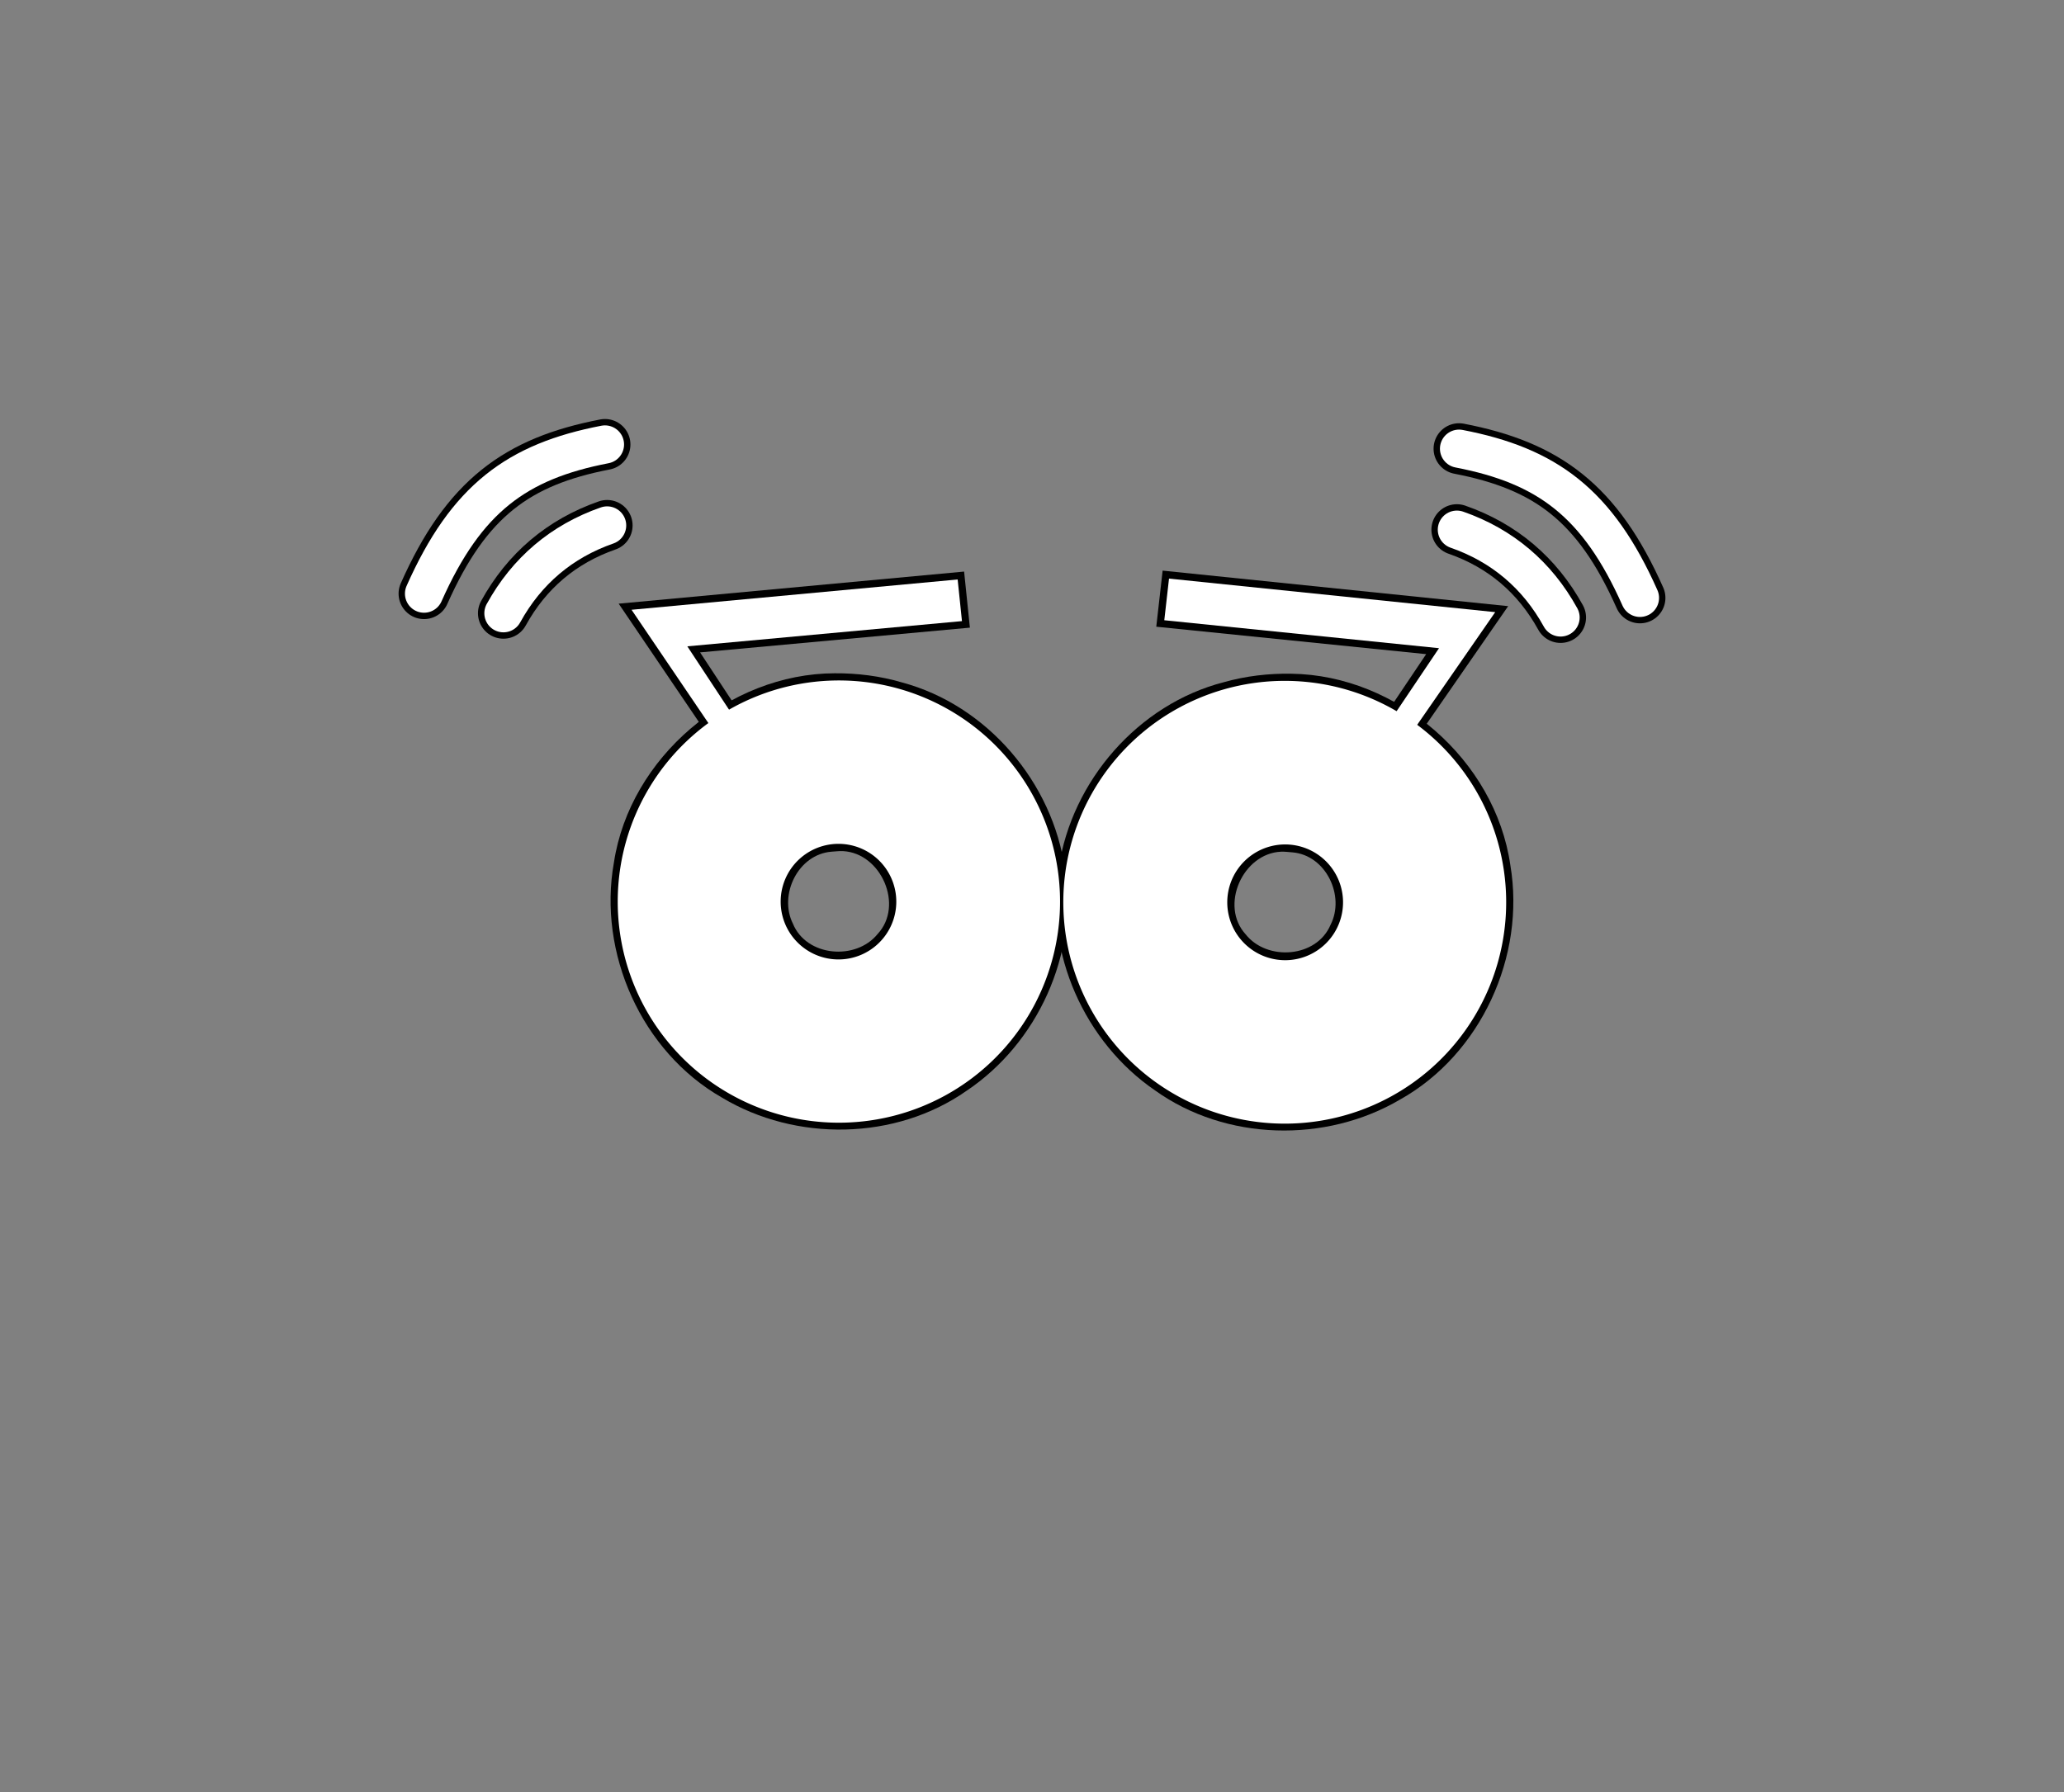 <?xml version="1.0" encoding="UTF-8" standalone="no"?>
<svg
   xmlns:dc="http://purl.org/dc/elements/1.1/"
   xmlns:cc="http://creativecommons.org/ns#"
   xmlns:rdf="http://www.w3.org/1999/02/22-rdf-syntax-ns#"
   xmlns:svg="http://www.w3.org/2000/svg"
   xmlns="http://www.w3.org/2000/svg"
   xmlns:sodipodi="http://sodipodi.sourceforge.net/DTD/sodipodi-0.dtd"
   xmlns:inkscape="http://www.inkscape.org/namespaces/inkscape"
   version="1.1"
   id="svg410"
   width="81.067"
   height="70.4"
   viewBox="0 0 81.067 70.4"
   sodipodi:docname="MartyWiggle.svg"
   inkscape:version="0.91 r13725">
  <rect x="0" y="0" width="81.067" height="70.4" fill="#808080" stroke="none"/>
  <defs
     id="defs414" />
  <sodipodi:namedview
     pagecolor="#ffffff"
     bordercolor="#666666"
     borderopacity="1"
     objecttolerance="10"
     gridtolerance="10"
     guidetolerance="10"
     inkscape:pageopacity="0"
     inkscape:pageshadow="2"
     inkscape:window-width="1855"
     inkscape:window-height="1176"
     id="namedview412"
     showgrid="false"
     inkscape:zoom="8.5073785"
     inkscape:cx="47.495035"
     inkscape:cy="24.126061"
     inkscape:window-x="65"
     inkscape:window-y="24"
     inkscape:window-maximized="1"
     inkscape:current-layer="g418" />
  <g
     inkscape:groupmode="layer"
     inkscape:label="Image"
     id="g418">
    <g
       transform="matrix(0.712,0.016,-0.016,0.712,13.674,8.842)"
       inkscape:transform-center-y="-1.9533952"
       inkscape:transform-center-x="-0.10212086"
       id="g4396"
       style="fill:#000000">
      <path
         style="fill:#000000;fill-rule:evenodd;stroke:none;stroke-width:0.1;stroke-linecap:butt;stroke-linejoin:miter;stroke-miterlimit:4;stroke-dasharray:none;stroke-opacity:1"
         d="m 34.293,18.357 c -6.303,0.729 -12.606,1.457 -18.908,2.186 2.21,3.111 4.423,6.221 6.635,9.33 0.327,-0.681 1.563,-0.791 1.379,-1.723 -1.156,-1.672 -2.31,-3.346 -3.465,-5.02 4.949,-0.567 9.897,-1.132 14.846,-1.699 -0.128,-1.029 -0.257,-2.058 -0.389,-3.086 l -0.098,0.012 z"
         id="path4398"
         inkscape:connector-curvature="0" />
      <path
         style="opacity:1;fill:#000000;fill-opacity:1;stroke:#ff0000;stroke-width:0;stroke-miterlimit:4;stroke-dasharray:none;stroke-dashoffset:0;stroke-opacity:1"
         d="m 27.375,24.115 c -5.835,0.149 -11.174,4.897 -11.93,10.697 -0.787,5.019 1.753,10.408 6.243,12.84 4.132,2.36 9.627,2.158 13.48,-0.675 3.847,-2.703 5.998,-7.664 5.152,-12.322 C 39.554,29.874 35.824,25.682 31.095,24.534 29.885,24.208 28.627,24.078 27.375,24.115 Z m 0.693,9.797 c 2.103,0.068 3.43,2.925 2.004,4.527 -1.165,1.508 -3.893,1.346 -4.684,-0.465 -0.832,-1.58 0.203,-3.835 2.043,-4.017 0.212,-0.017 0.423,-0.052 0.637,-0.045 z"
         id="path4400"
         inkscape:connector-curvature="0" />
    </g>
    <g
       inkscape:transform-center-y="-2.1185339"
       inkscape:transform-center-x="-0.071374837"
       transform="matrix(-0.713,0.009,0.009,0.713,70.02,9.027)"
       id="g4420"
       style="fill:#000000">
      <path
         style="fill:#000000;fill-rule:evenodd;stroke:none;stroke-width:0.1;stroke-linecap:butt;stroke-linejoin:miter;stroke-miterlimit:4;stroke-dasharray:none;stroke-opacity:1"
         d="m 34.293,18.357 c -6.303,0.729 -12.606,1.457 -18.908,2.186 2.21,3.111 4.423,6.221 6.635,9.33 0.327,-0.681 1.563,-0.791 1.379,-1.723 -1.156,-1.672 -2.31,-3.346 -3.465,-5.02 4.949,-0.567 9.897,-1.132 14.846,-1.699 -0.128,-1.029 -0.257,-2.058 -0.389,-3.086 l -0.098,0.012 z"
         id="path4422"
         inkscape:connector-curvature="0" />
      <path
         style="opacity:1;fill:#000000;fill-opacity:1;stroke:#ff0000;stroke-width:0;stroke-miterlimit:4;stroke-dasharray:none;stroke-dashoffset:0;stroke-opacity:1"
         d="m 27.375,24.115 c -5.835,0.149 -11.174,4.897 -11.93,10.697 -0.787,5.019 1.753,10.408 6.243,12.84 4.132,2.36 9.627,2.158 13.48,-0.675 3.847,-2.703 5.998,-7.664 5.152,-12.322 C 39.554,29.874 35.824,25.682 31.095,24.534 29.885,24.208 28.627,24.078 27.375,24.115 Z m 0.693,9.797 c 2.103,0.068 3.43,2.925 2.004,4.527 -1.165,1.508 -3.893,1.346 -4.684,-0.465 -0.832,-1.58 0.203,-3.835 2.043,-4.017 0.212,-0.017 0.423,-0.052 0.637,-0.045 z"
         id="path4424"
         inkscape:connector-curvature="0" />
    </g>
    <g
       id="g4169"
       inkscape:transform-center-x="-0.10212086"
       inkscape:transform-center-y="-1.9533952"
       transform="matrix(0.712,0.016,-0.016,0.712,13.674,8.842)">
      <path
         sodipodi:nodetypes="ccccccc"
         inkscape:connector-curvature="0"
         id="path4155"
         d="m 19.223,22.811 15.111,-1.731 -0.289,-2.29 -17.943,2.074 5.951,8.367 L 23.1,28.42 Z"
         style="fill:#ffffff;fill-rule:evenodd;stroke:none;stroke-width:0.1;stroke-linecap:butt;stroke-linejoin:miter;stroke-miterlimit:4;stroke-dasharray:none;stroke-opacity:1" />
      <path
         inkscape:connector-curvature="0"
         style="opacity:1;fill:#ffffff;fill-opacity:1;stroke:#ff0000;stroke-width:0;stroke-miterlimit:4;stroke-dasharray:none;stroke-dashoffset:0;stroke-opacity:1"
         d="M 27.896,24.502 A 12.197,12.197 0 0 0 15.699,36.7 12.197,12.197 0 0 0 27.896,48.897 12.197,12.197 0 0 0 40.093,36.7 12.197,12.197 0 0 0 27.896,24.502 Z m -0.022,9.013 a 3.189,3.189 0 0 1 3.188,3.189 3.189,3.189 0 0 1 -3.188,3.188 3.189,3.189 0 0 1 -3.189,-3.188 3.189,3.189 0 0 1 3.189,-3.189 z"
         id="path4137" />
    </g>
    <g
       id="g4173"
       transform="matrix(-0.713,0.009,0.009,0.713,70.02,9.027)"
       inkscape:transform-center-x="-0.071374837"
       inkscape:transform-center-y="-2.1185339">
      <path
         style="fill:#ffffff;fill-rule:evenodd;stroke:none;stroke-width:0.1;stroke-linecap:butt;stroke-linejoin:miter;stroke-miterlimit:4;stroke-dasharray:none;stroke-opacity:1"
         d="m 19.223,22.811 15.111,-1.731 -0.289,-2.29 -17.943,2.074 5.951,8.367 L 23.1,28.42 Z"
         id="path4175"
         inkscape:connector-curvature="0"
         sodipodi:nodetypes="ccccccc" />
      <path
         id="path4177"
         d="M 27.896,24.502 A 12.197,12.197 0 0 0 15.699,36.7 12.197,12.197 0 0 0 27.896,48.897 12.197,12.197 0 0 0 40.093,36.7 12.197,12.197 0 0 0 27.896,24.502 Z m -0.022,9.013 a 3.189,3.189 0 0 1 3.188,3.189 3.189,3.189 0 0 1 -3.188,3.188 3.189,3.189 0 0 1 -3.189,-3.188 3.189,3.189 0 0 1 3.189,-3.189 z"
         style="opacity:1;fill:#ffffff;fill-opacity:1;stroke:#ff0000;stroke-width:0;stroke-miterlimit:4;stroke-dasharray:none;stroke-dashoffset:0;stroke-opacity:1"
         inkscape:connector-curvature="0" />
    </g>
    <g
       id="g4442"
       style="stroke:#000000;stroke-width:2;stroke-miterlimit:4;stroke-dasharray:none"
       transform="translate(0.12,-4.584)">
      <path
         style="fill:#ffffff;fill-rule:evenodd;stroke:#000000;stroke-width:2;stroke-linecap:round;stroke-linejoin:miter;stroke-miterlimit:4;stroke-dasharray:none;stroke-opacity:1"
         d="m 57.101,25.392 c 1.787,0.623 3.158,1.787 4.073,3.449"
         id="path4444"
         inkscape:connector-curvature="0"
         sodipodi:nodetypes="cc" />
      <path
         style="fill:none;fill-rule:evenodd;stroke:#000000;stroke-width:2;stroke-linecap:round;stroke-linejoin:miter;stroke-miterlimit:4;stroke-dasharray:none;stroke-opacity:1"
         d="m 57.186,22.211 c 3.449,0.665 5.444,2.119 7.106,5.86"
         id="path4446"
         inkscape:connector-curvature="0"
         sodipodi:nodetypes="cc" />
    </g>
    <g
       id="g4170"
       transform="translate(0.12,-4.584)">
      <path
         sodipodi:nodetypes="cc"
         inkscape:connector-curvature="0"
         id="path4152"
         d="m 57.101,25.392 c 1.787,0.623 3.158,1.787 4.073,3.449"
         style="fill:#ffffff;fill-rule:evenodd;stroke:#ffffff;stroke-width:1.5;stroke-linecap:round;stroke-linejoin:miter;stroke-miterlimit:4;stroke-dasharray:none;stroke-opacity:1" />
      <path
         sodipodi:nodetypes="cc"
         inkscape:connector-curvature="0"
         id="path4152-3"
         d="m 57.186,22.211 c 3.449,0.665 5.444,2.119 7.106,5.86"
         style="fill:none;fill-rule:evenodd;stroke:#ffffff;stroke-width:1.5;stroke-linecap:round;stroke-linejoin:miter;stroke-miterlimit:4;stroke-dasharray:none;stroke-opacity:1" />
    </g>
    <g
       transform="matrix(-1,0,0,1,80.947,-4.75)"
       id="g4448"
       style="stroke:#000000;stroke-width:2;stroke-miterlimit:4;stroke-dasharray:none">
      <path
         sodipodi:nodetypes="cc"
         inkscape:connector-curvature="0"
         id="path4450"
         d="m 57.101,25.392 c 1.787,0.623 3.158,1.787 4.073,3.449"
         style="fill:#ffffff;fill-rule:evenodd;stroke:#000000;stroke-width:2;stroke-linecap:round;stroke-linejoin:miter;stroke-miterlimit:4;stroke-dasharray:none;stroke-opacity:1" />
      <path
         sodipodi:nodetypes="cc"
         inkscape:connector-curvature="0"
         id="path4452"
         d="m 57.186,22.211 c 3.449,0.665 5.444,2.119 7.106,5.86"
         style="fill:none;fill-rule:evenodd;stroke:#000000;stroke-width:2;stroke-linecap:round;stroke-linejoin:miter;stroke-miterlimit:4;stroke-dasharray:none;stroke-opacity:1" />
    </g>
    <g
       id="g4174"
       transform="matrix(-1,0,0,1,80.947,-4.75)">
      <path
         style="fill:#ffffff;fill-rule:evenodd;stroke:#ffffff;stroke-width:1.5;stroke-linecap:round;stroke-linejoin:miter;stroke-miterlimit:4;stroke-dasharray:none;stroke-opacity:1"
         d="m 57.101,25.392 c 1.787,0.623 3.158,1.787 4.073,3.449"
         id="path4176"
         inkscape:connector-curvature="0"
         sodipodi:nodetypes="cc" />
      <path
         style="fill:none;fill-rule:evenodd;stroke:#ffffff;stroke-width:1.5;stroke-linecap:round;stroke-linejoin:miter;stroke-miterlimit:4;stroke-dasharray:none;stroke-opacity:1"
         d="m 57.186,22.211 c 3.449,0.665 5.444,2.119 7.106,5.86"
         id="path4178"
         inkscape:connector-curvature="0"
         sodipodi:nodetypes="cc" />
    </g>
  </g>
</svg>
